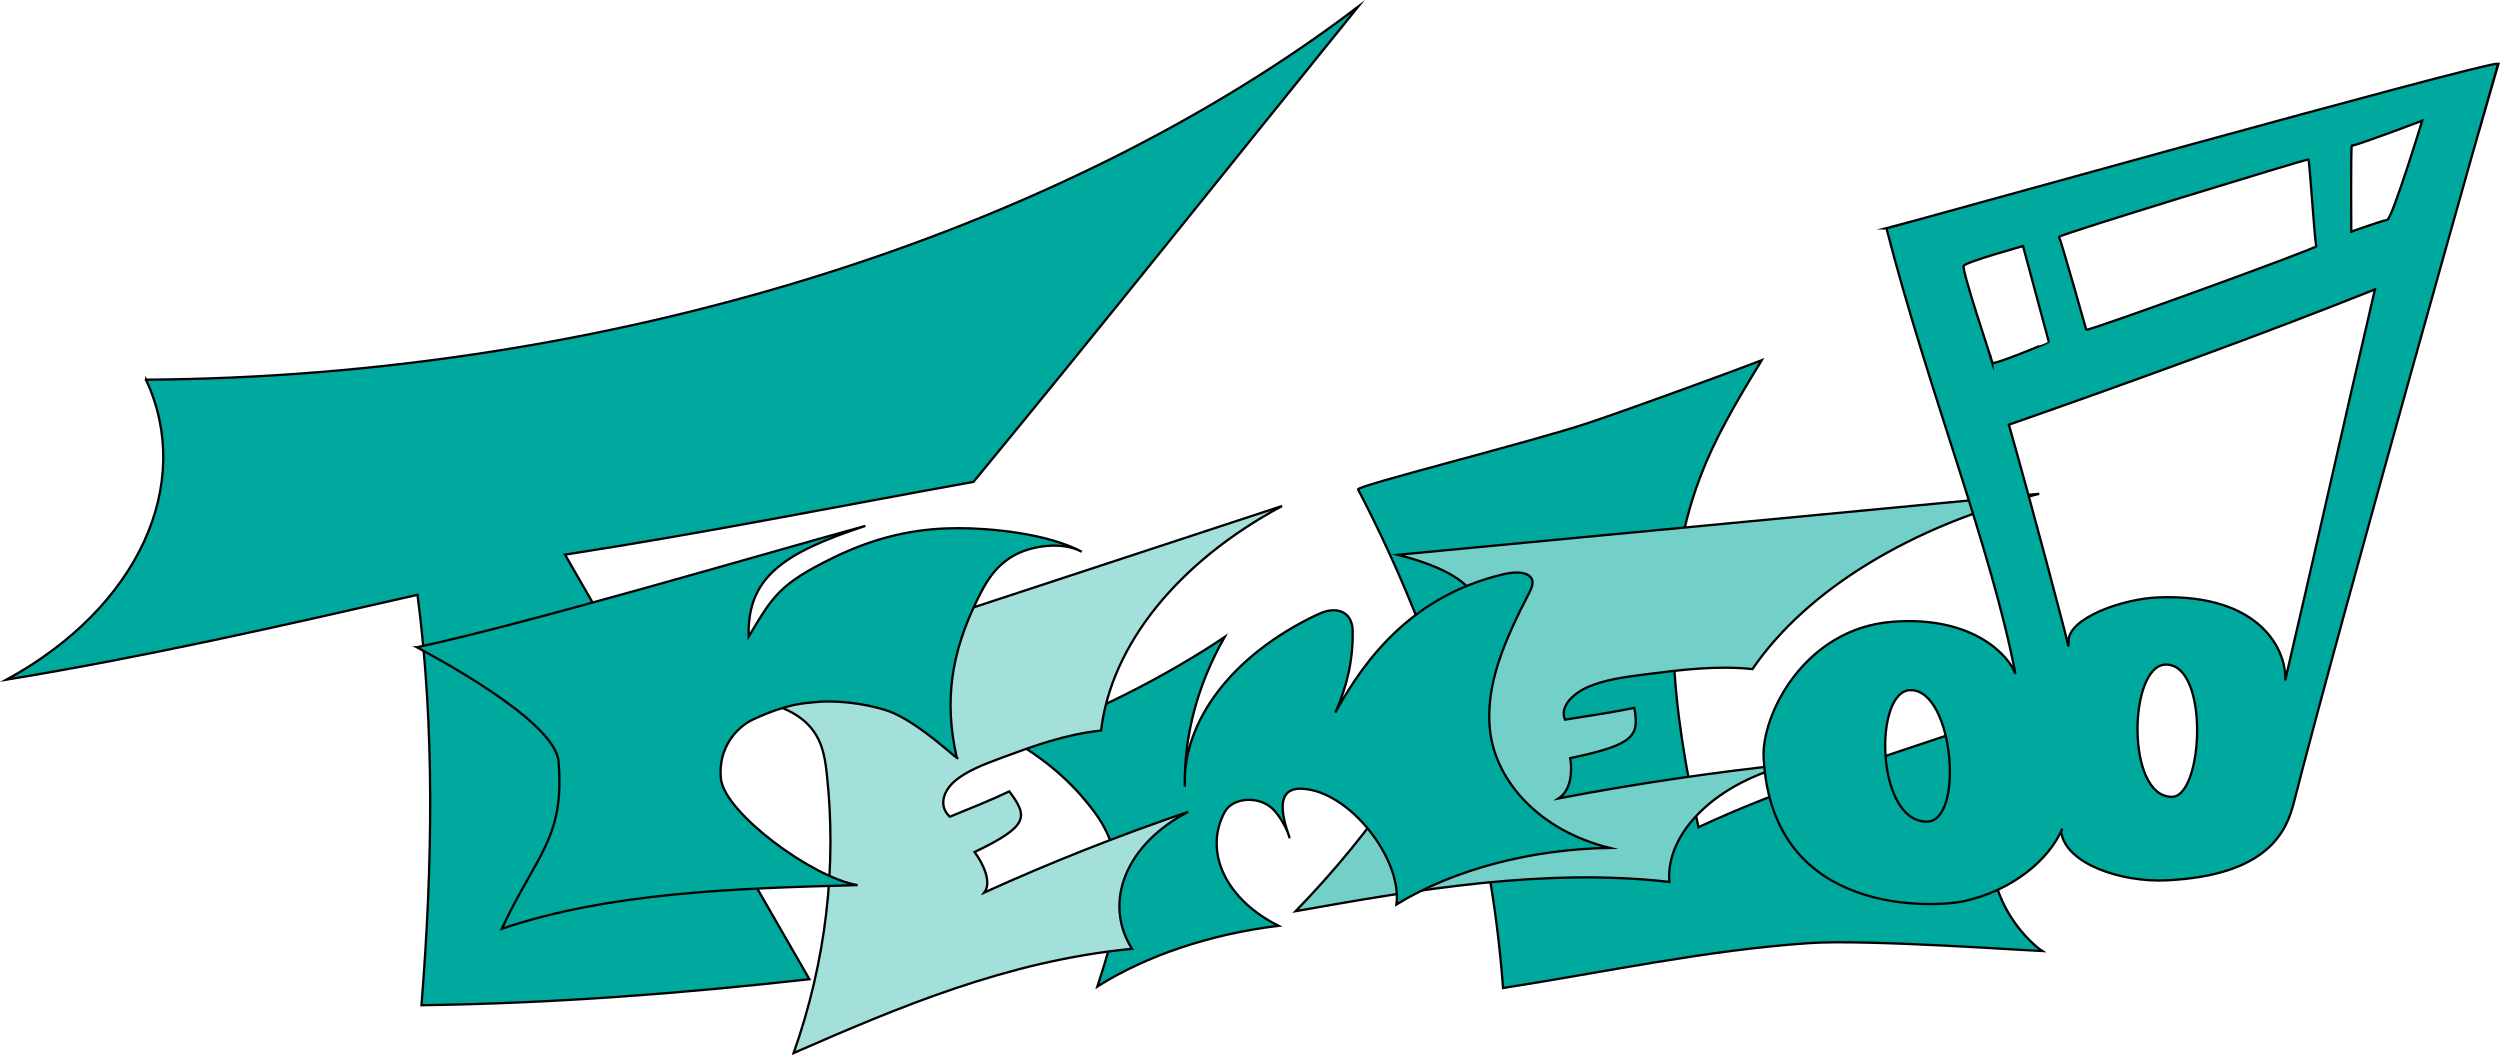<?xml version="1.0" encoding="UTF-8"?>
<svg id="Layer_1" data-name="Layer 1" xmlns="http://www.w3.org/2000/svg" viewBox="0 0 1076.63 454.39">
  <defs>
    <style>
      .cls-1 {
        fill: #73d0c9;
      }

      .cls-1, .cls-2, .cls-3 {
        stroke: #000;
        stroke-miterlimit: 10;
      }

      .cls-2 {
        fill: #00a99d;
      }

      .cls-3 {
        fill: #a3e0dc;
      }

      .cls-4 {
        fill: none;
      }
    </style>
  </defs>
  <rect class="cls-4" x="2.82" y="2.9" width="1073.01" height="450.57"/>
  <path class="cls-2" d="m62.88,163.51c197.72-1.19,392.44-62.11,521.97-160.6-55.53,68.66-110.34,137.55-165.62,204.6-59.03,10.69-117.63,22.35-175.9,31.35,34.57,60.08,69.15,120.16,105.24,182.83-54.73,6.13-109.98,10.43-167.06,11.21,4.78-59.78,5.77-119.68-1.71-176.74-58.65,13.38-117.3,26.76-176.99,36.53,57.08-31.16,80.89-84.46,60.07-129.19Z"/>
  <path class="cls-2" d="m584.88,210.8c36.18,69.47,57.01,142.11,62.42,214.68,43.82-6.8,87.01-16.24,131.88-19.33,24.91-1.71,98.62,3.5,100.4,3.5-.99-.6-22.54-15.86-22.49-45.87.03-22.52,29.06-46.6,60.56-81.6-16.14,11.52-46.27,23.28-64.34,29.49-45.02,15.48-84.06,26.88-121.86,44.56-10.84-50.44-18.05-101.38.77-150.88,6.22-16.35,15.06-31.57,26.46-50.2-11.93,4.59-55.7,20.64-74.61,26.97-24.64,8.25-100.91,27.29-99.19,28.67Z"/>
  <path class="cls-1" d="m602.01,238.92c92.06-8.75,184.13-17.51,276.19-26.26-54.76,13.59-100.26,41.39-123.51,75.49-15.4-1.63-31.11.34-46.41,2.31-8.5,1.09-17.27,2.25-24.39,5.38-7.11,3.13-12.19,8.79-9.92,14.08,10.56-1.64,21.13-3.28,29.86-5.08,2.04,11.86.59,15.8-27.6,21.64.87,5.07.61,13.67-4.99,17.35,33.1-6.31,66.85-11.29,100.95-14.89-32.31,7.56-54.93,29.14-53.3,50.85-53.68-6.1-108.4,3.29-160.91,12.6,33.51-34.56,59.07-72.19,75.61-111.33,6.25-14.79,10.93-31.32-31.59-42.14Z"/>
  <path class="cls-2" d="m436.62,319.17c32.06-10.55,65.97-28.2,90.75-44.81-11.68,20.62-17.51,42.55-17.13,64.44-1.09-28.36,20.58-56.7,56.44-73.83,2.52-1.2,5.47-2.41,8.59-2.11,5.56.53,7.18,5.05,7.26,8.6.27,11.94-2.25,23.91-7.47,35.39,13.38-24.33,33.76-50.18,71.85-59.42,3.7-.9,8.4-1.5,11.22.26,2.91,1.82,1.83,4.87.57,7.32-10.14,19.71-19.69,40.17-16.86,60.81,2.83,20.65,20.76,41.75,51.33,49.33-33.96.54-67.42,9.42-91.78,24.35,2.52-19.58-20.17-48.7-40.45-49.82-14.94-.9-5.85,19.14-5.6,21.32,0-1.47-3.74-9.96-8.19-13.47-4.45-3.51-11.71-4.23-16.72-1.04-1.93,1.23-2.92,2.91-3.71,4.57-8.02,16.94,1.88,36.68,23.89,47.63-29.34,3.58-56.88,12.81-78.01,26.14,8.11-24.92,15.88-51.88-1.14-74.94-7.52-10.18-18.12-20.97-34.85-30.73Z"/>
  <path class="cls-3" d="m304.42,299.31c82.57-27.13,165.14-54.27,247.71-81.4-44.8,24.07-73.52,59.69-77.96,96.7-15.4,1.62-29.25,6.7-42.71,11.69-7.48,2.77-15.18,5.67-20.29,10.09s-7,10.81-2.13,15.34c9.15-3.71,18.3-7.42,25.62-10.92,8.04,10.8,8.69,14.82-14.96,26.12,3.44,4.62,7.61,12.81,4.21,17.43,28.06-12.75,57.41-24.37,87.82-34.76-26.67,13.77-36.95,38.81-24.24,59.01-53.91,5.22-100.83,25.31-145.7,44.87,13.91-39.55,18.71-80.37,14.21-120.79-1.7-15.27-5.78-31.86-51.57-33.38Z"/>
  <path class="cls-2" d="m179.53,278.75c47.05-10.01,147.63-39.76,193.15-52.27-35.63,11.71-50.98,22.35-50.27,47.68,10.44-17.39,13.07-22.55,36.36-33.95,21.63-10.59,39.28-12.69,53.61-12.75,13.97-.06,38.85,2.28,53.5,10.17-8.29-4.59-21.97-2.8-29.94,2-7.98,4.8-11.64,11.71-14.92,18.35-11.46,23.2-14.44,43.89-9.06,67.94,3.38,4.32-15.83-15.11-29.72-19.82-10.27-3.48-23.66-4.66-31.53-3.69-4.3.53-10.81.29-26.25,7.36-7.03,3.22-15.36,12.2-14,25.56,1.5,14.72,39.44,42.64,58.84,45.85-52.45,1.39-106.96,3.12-153.2,18.8,14.81-31.89,27.18-38.86,24.44-72.04-1.49-18.07-56.76-46.8-61.02-49.19Z"/>
  <path class="cls-2" d="m812.42,98.34c17.65,68.9,45.35,138.15,55.51,191.87-2.73-7.85-18.3-25.17-53.08-22.43-37.94,2.99-56.3,40.26-55.34,58.51,3.68,69.75,75.16,64.18,85.86,61.89,21.36-4.56,37.17-18.04,42.78-31.33l-.53,1.29c1.87,14.01,26.14,21.88,45.26,20.99,44.18-2.08,51.9-21.49,54.96-33.47,20.82-81.52,87.74-317.82,87.98-318.26-6.14-.67-256.16,69.17-263.41,70.94Zm17.33,255.51c-22.12-.11-22.89-56.65-6.92-56.65,18.58,0,23.21,56.65,6.92,56.65Zm56.99-251.82c-.6-.83,106.25-33.43,107.35-33.39.56.02,2.73,36.26,3.47,37.38.53.81-98.89,36.93-99.11,35.99s-11.08-39.11-11.7-39.97Zm-28.7,54.16c-.67-2.42-13.13-39.4-12.39-41.66.53-1.6,25.57-8.55,25.57-8.55,0,0,11.13,41.32,11.13,41.37,0,.03-23.96,10.11-24.31,8.84Zm77.25,186.97c-19.95,0-18.59-56.96-2.5-56.96,18.85,0,16.07,57.03,2.5,56.96Zm48.83-50.16c.77-12.57-10.35-37.4-54.59-35.73-15.83.6-39.28,9.14-38.7,19.14l-.08,2.05c0-1.59-16.58-63.87-25.62-95.56,51.28-17.93,110.47-39.36,157.64-58.26-12.88,55.03-25.77,113.33-38.65,168.36Zm43.87-198.26c-2.21.28-15.41,5.02-15.41,5.02,0,0-.24-36.31.23-37.03,2.28-.11,30.31-10.74,30.31-10.74,0,0-12.97,42.48-15.13,42.75Z"/>
</svg>